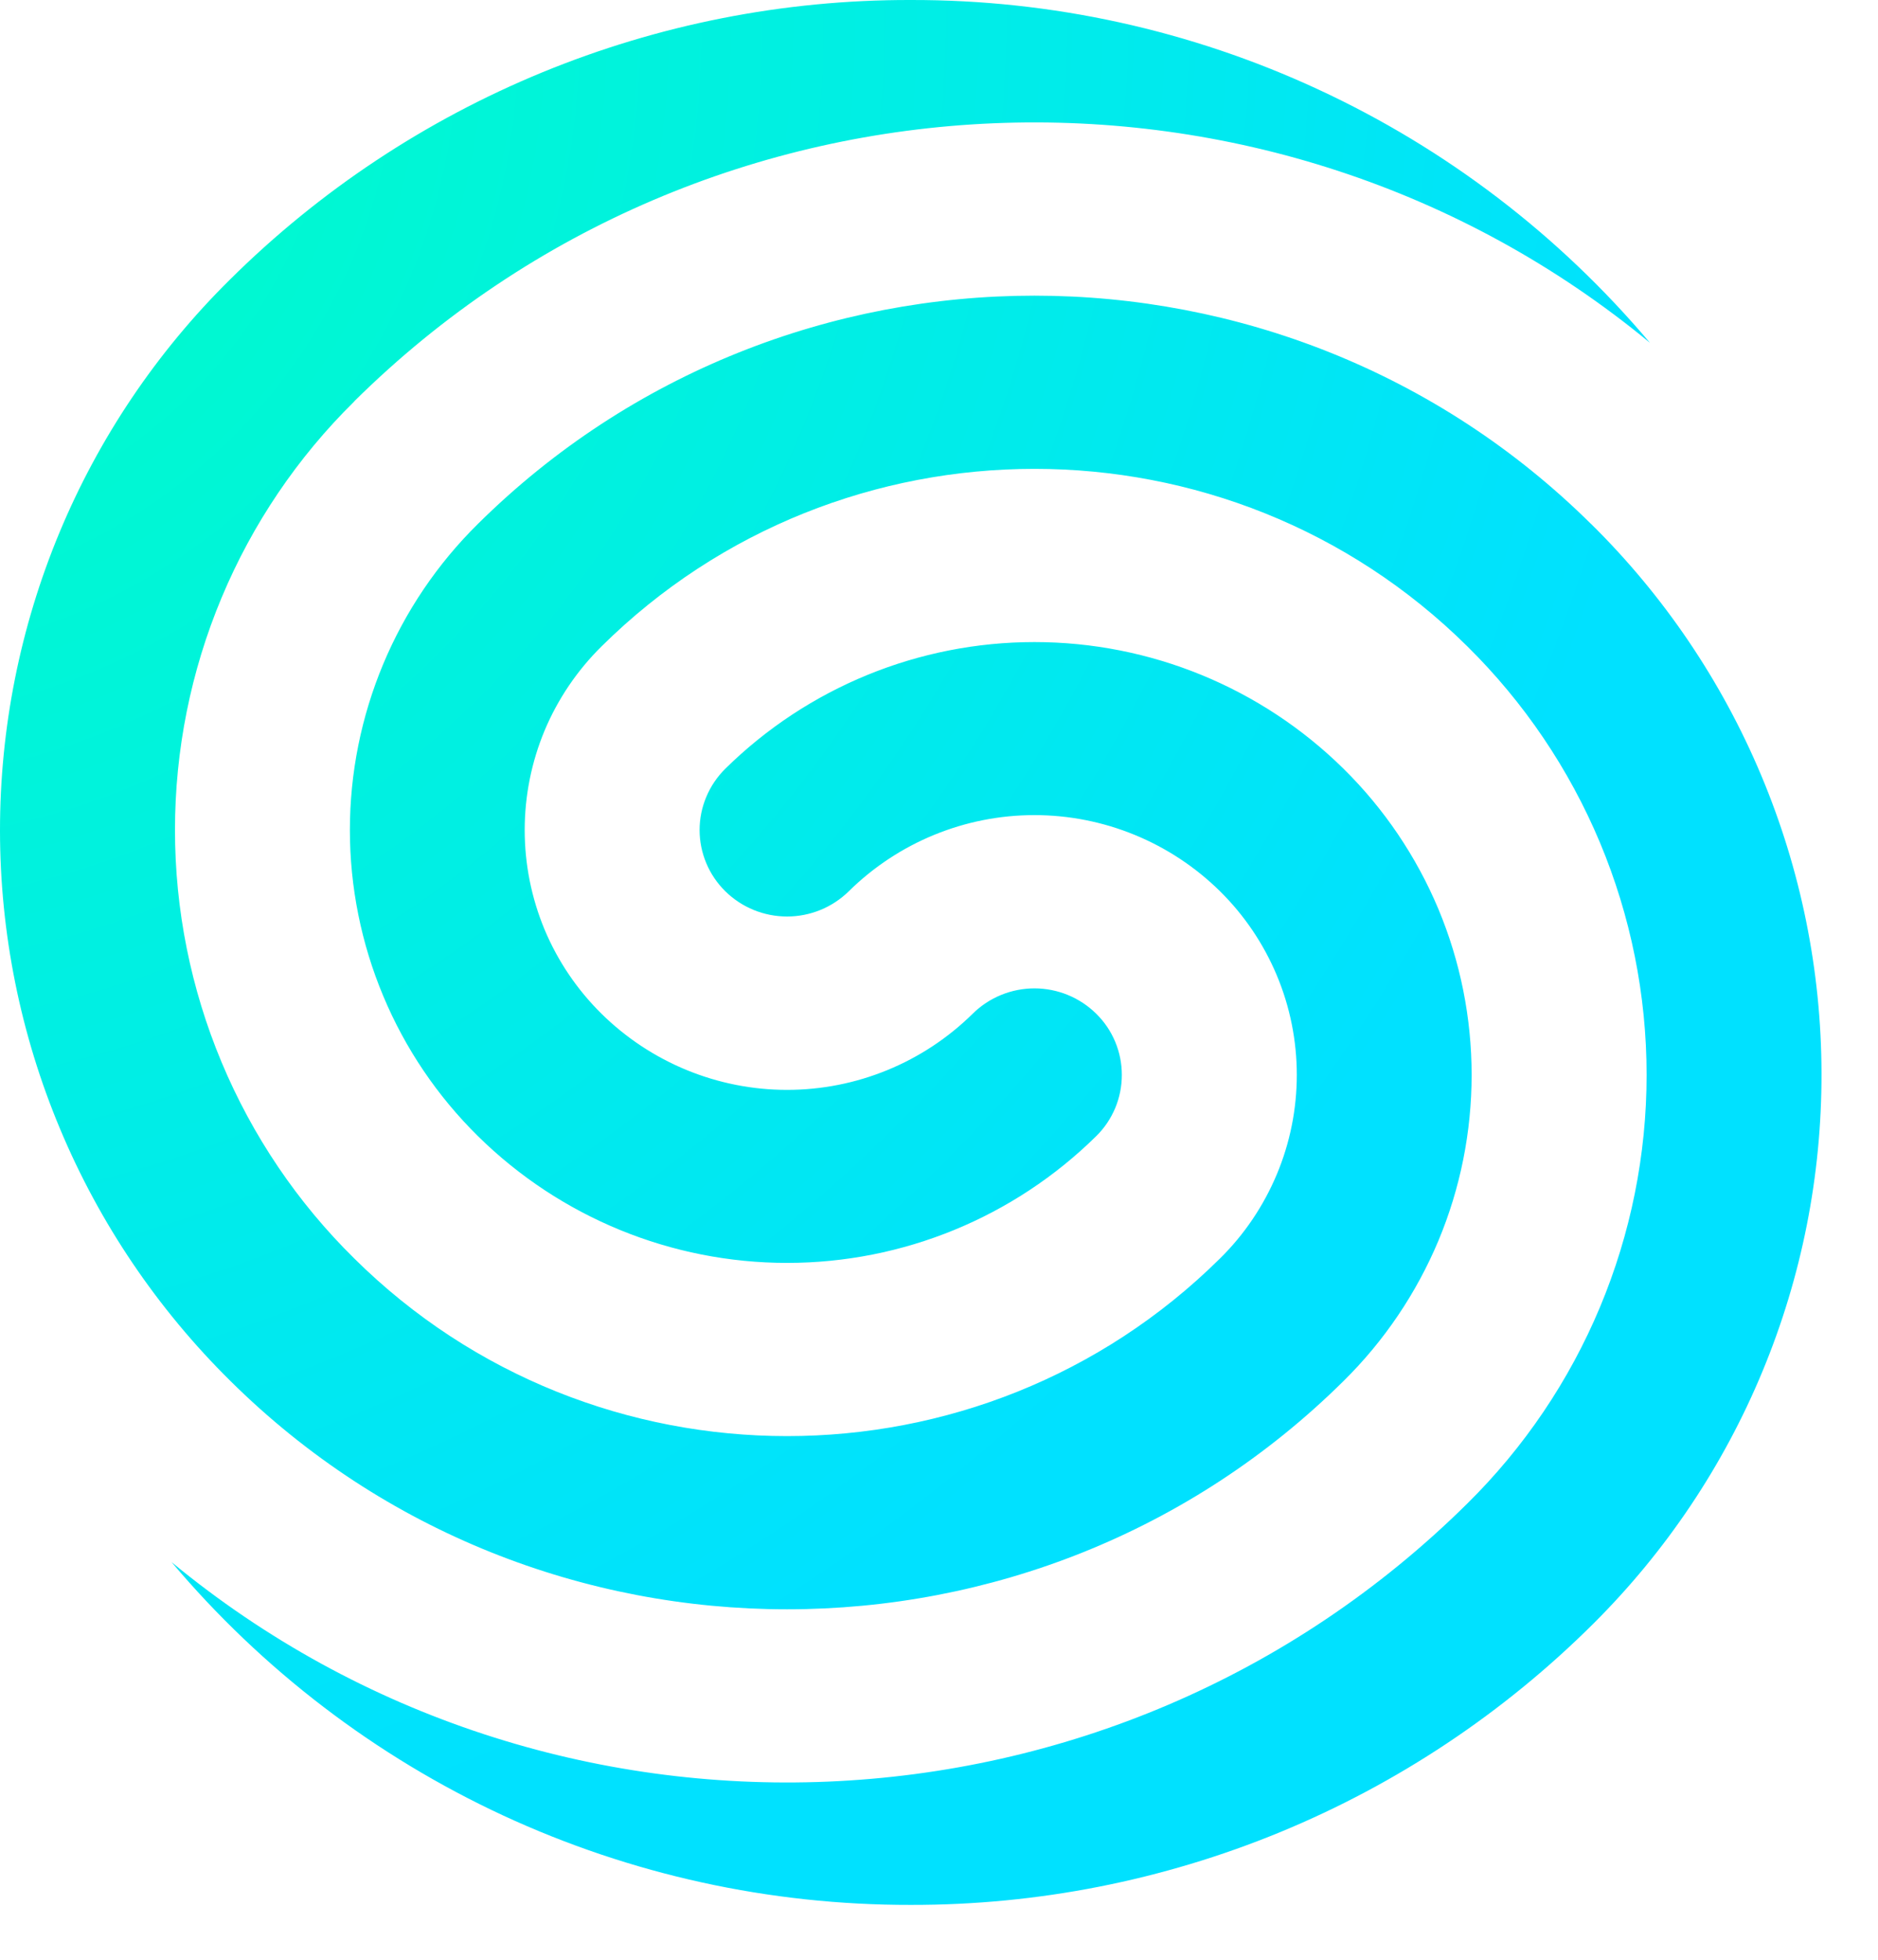 <svg width="23" height="24" viewBox="0 0 23 24" fill="none" xmlns="http://www.w3.org/2000/svg">
<path d="M19.485 6.415C20.377 7.294 21.086 8.342 21.57 9.496C22.055 10.651 22.306 11.89 22.308 13.143C22.311 14.395 22.066 15.635 21.586 16.792C21.107 17.949 20.403 18.999 19.515 19.883C18.416 20.978 17.112 21.846 15.678 22.437C14.243 23.028 12.706 23.331 11.154 23.328C9.43 23.331 7.727 22.958 6.162 22.233C4.598 21.507 3.212 20.448 2.101 19.13C6.731 22.954 13.625 22.714 17.971 18.412C18.666 17.726 19.218 16.909 19.595 16.008C19.972 15.107 20.166 14.14 20.166 13.164C20.166 12.187 19.972 11.22 19.595 10.319C19.218 9.419 18.666 8.602 17.971 7.916C15.043 5.017 10.295 5.017 7.367 7.916C7.069 8.21 6.832 8.56 6.67 8.946C6.509 9.332 6.426 9.747 6.426 10.165C6.426 10.584 6.509 10.998 6.67 11.385C6.832 11.771 7.069 12.121 7.367 12.415C7.973 13.012 8.789 13.347 9.639 13.347C10.49 13.347 11.306 13.012 11.912 12.415C12.113 12.216 12.386 12.104 12.669 12.104C12.952 12.104 13.225 12.216 13.426 12.415C13.526 12.513 13.604 12.629 13.658 12.758C13.712 12.887 13.739 13.024 13.739 13.164C13.739 13.303 13.712 13.441 13.658 13.57C13.604 13.698 13.526 13.815 13.426 13.913C12.417 14.908 11.057 15.466 9.64 15.466C8.222 15.466 6.862 14.908 5.853 13.913C5.356 13.423 4.962 12.84 4.693 12.196C4.424 11.553 4.285 10.862 4.285 10.165C4.285 9.467 4.424 8.777 4.693 8.133C4.962 7.49 5.356 6.906 5.853 6.416C9.616 2.689 15.72 2.689 19.485 6.416V6.415ZM11.154 2.82917e-05C12.878 -0.004 14.582 0.37 16.146 1.096C17.71 1.821 19.096 2.88 20.207 4.198C15.577 0.374 8.682 0.615 4.339 4.914V4.916C3.643 5.601 3.091 6.418 2.714 7.319C2.337 8.22 2.143 9.187 2.143 10.164C2.143 11.141 2.337 12.108 2.714 13.009C3.091 13.91 3.643 14.727 4.339 15.412C7.266 18.312 12.012 18.312 14.941 15.412C15.239 15.119 15.475 14.768 15.637 14.382C15.799 13.996 15.882 13.582 15.882 13.163C15.882 12.745 15.799 12.33 15.637 11.944C15.475 11.558 15.239 11.208 14.941 10.914C14.335 10.317 13.519 9.982 12.668 9.982C11.818 9.982 11.002 10.317 10.396 10.914C10.194 11.113 9.922 11.224 9.639 11.224C9.356 11.224 9.084 11.113 8.882 10.914C8.783 10.816 8.704 10.7 8.65 10.571C8.596 10.442 8.568 10.304 8.568 10.165C8.568 10.025 8.596 9.887 8.65 9.759C8.704 9.63 8.783 9.513 8.882 9.415C9.891 8.42 11.251 7.863 12.669 7.863C14.086 7.863 15.446 8.42 16.455 9.415C16.952 9.905 17.346 10.489 17.616 11.132C17.885 11.776 18.023 12.466 18.023 13.164C18.023 13.861 17.885 14.552 17.616 15.195C17.346 15.838 16.952 16.422 16.455 16.912C12.691 20.64 6.587 20.64 2.822 16.912C1.93 16.031 1.22 14.982 0.736 13.826C0.251 12.669 0.001 11.428 4.30021e-06 10.174C-0.001 8.92 0.247 7.678 0.729 6.52C1.211 5.363 1.918 4.313 2.81 3.43C5.027 1.227 8.028 -0.007 11.154 2.82917e-05V2.82917e-05Z" fill="url(#paint0_radial_710_1232)"/>
<defs>
<radialGradient id="paint0_radial_710_1232" cx="0" cy="0" r="1" gradientUnits="userSpaceOnUse" gradientTransform="translate(-1.701 0.705) rotate(32.735) scale(22.305 22.914)">
<stop stop-color="#00FFC4"/>
<stop offset="1" stop-color="#00E1FF"/>
</radialGradient>
</defs>
</svg>
